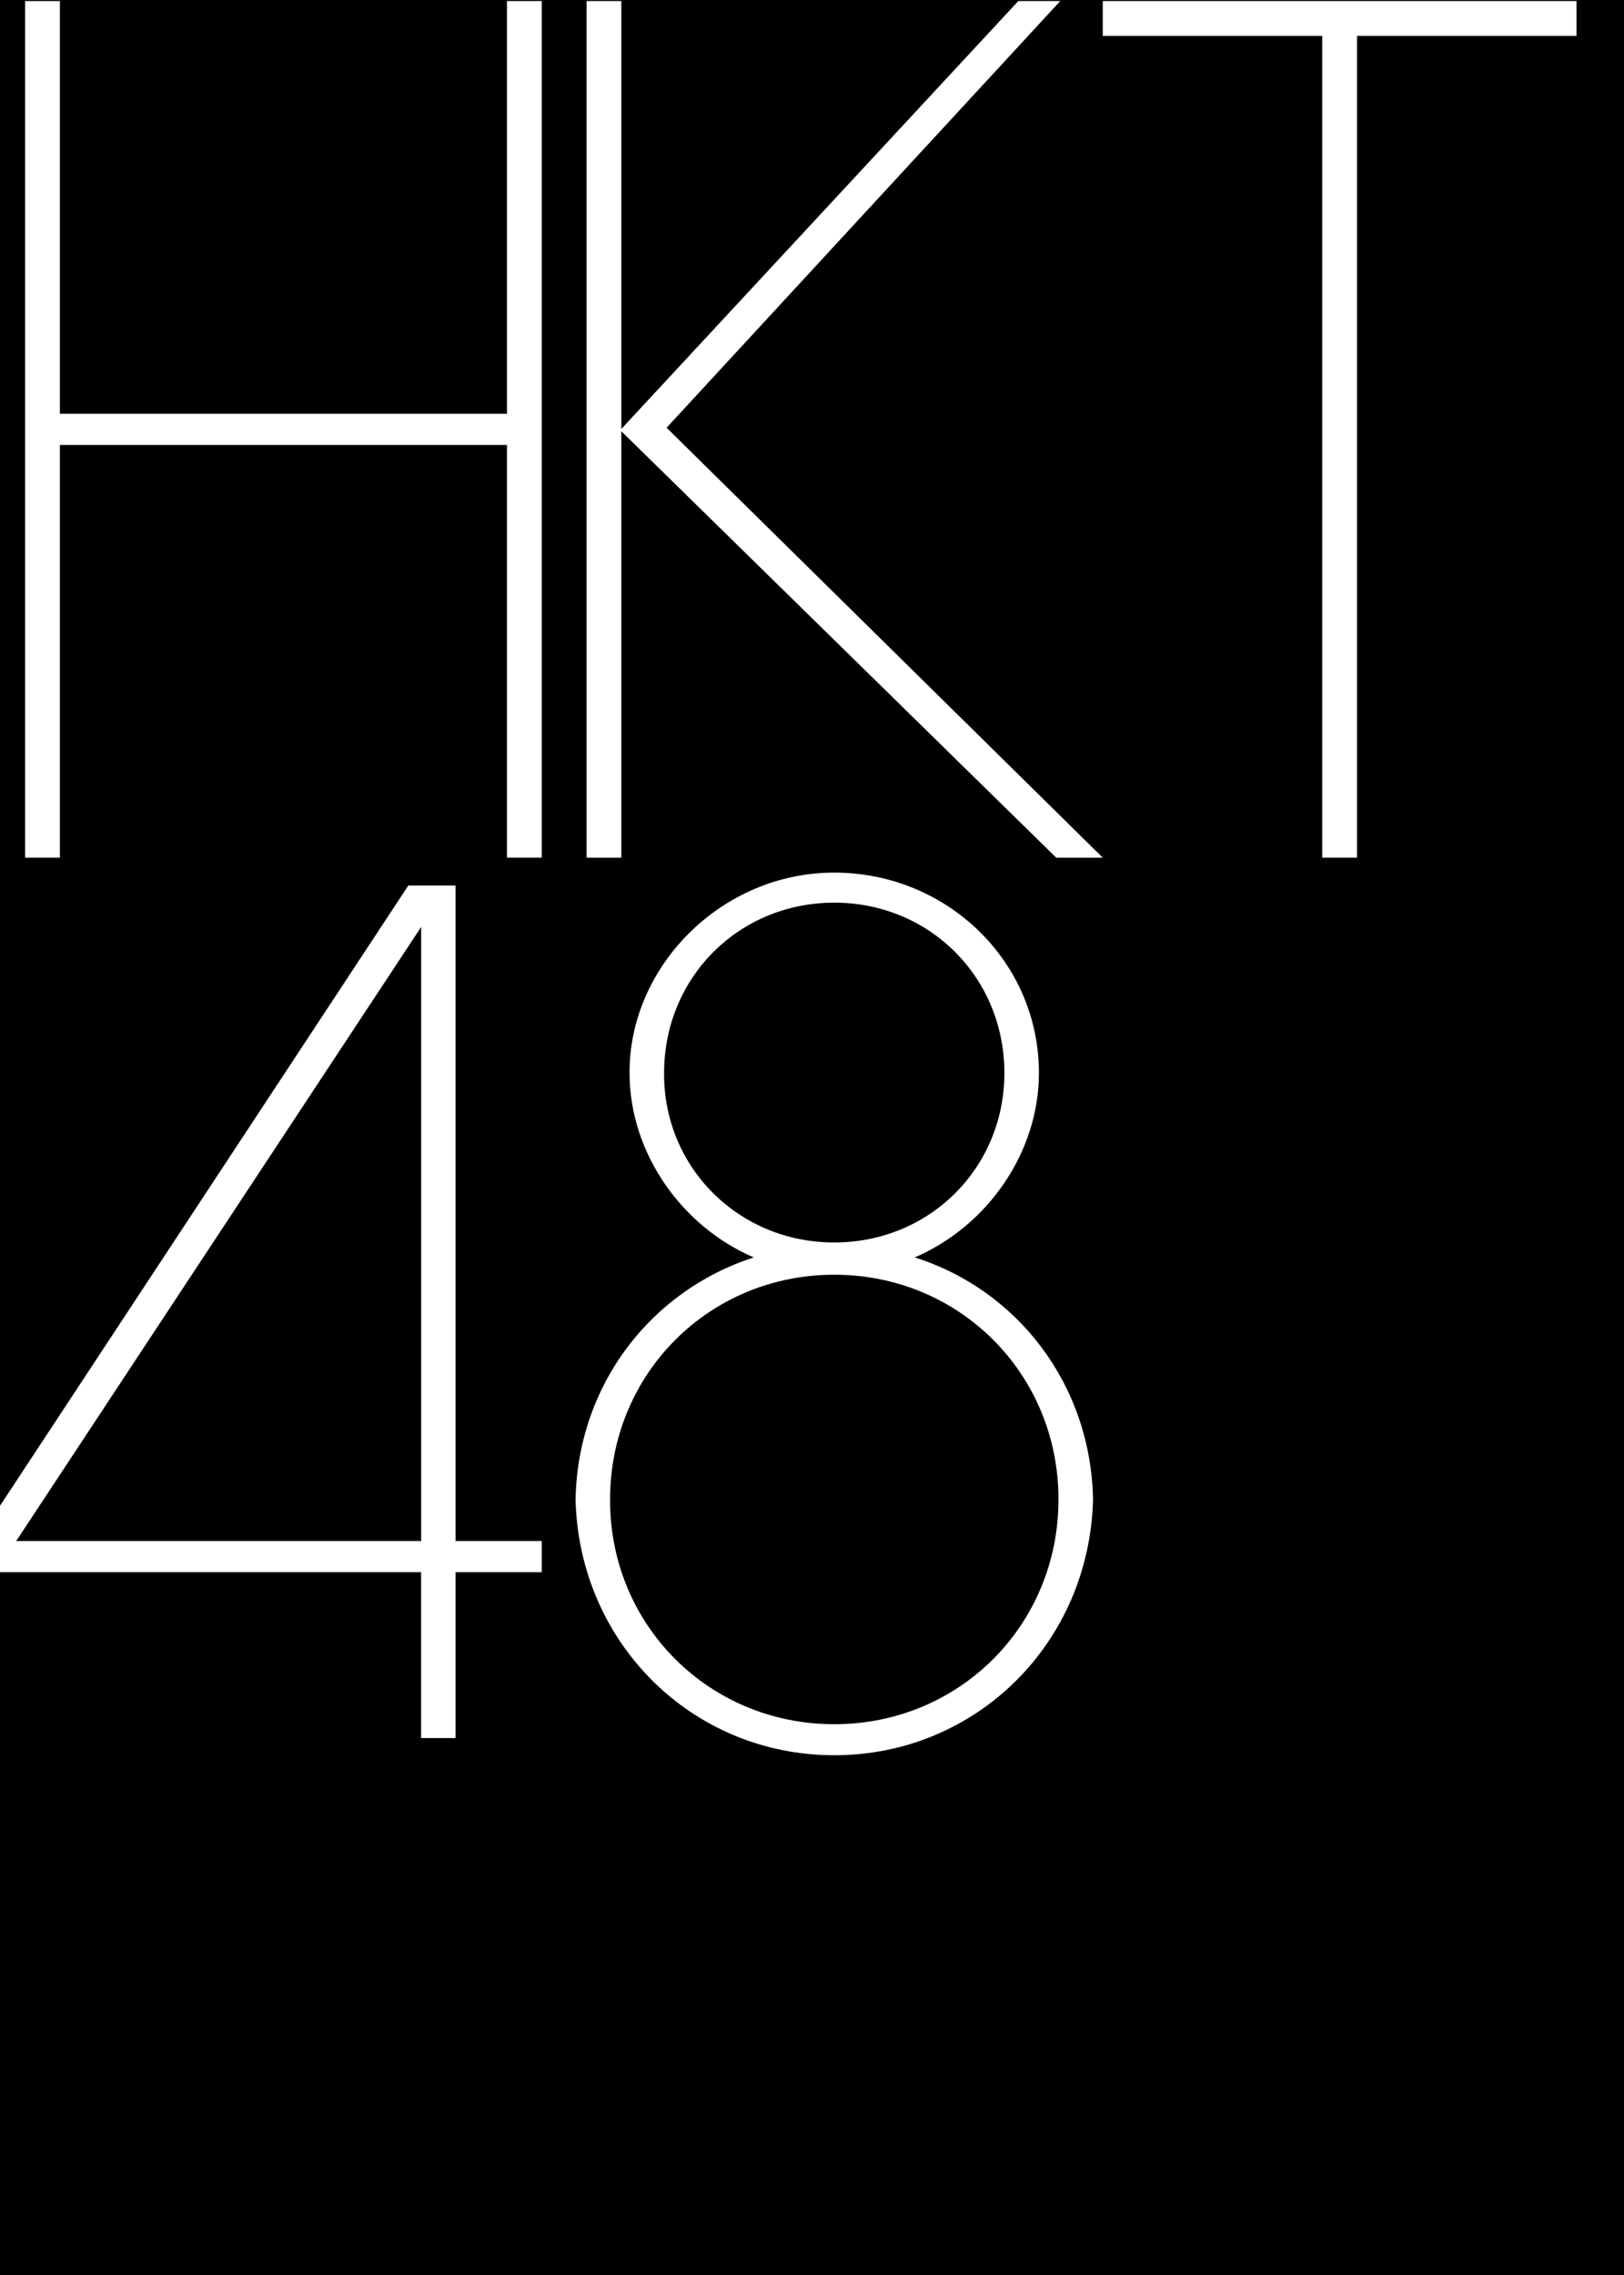 <svg xmlns="http://www.w3.org/2000/svg" xmlns:xlink="http://www.w3.org/1999/xlink" width="1000pt" height="1400pt" version="1.1" viewBox="0 0 1000 1400"><g id="surface1"><rect width="1000" height="1400" x="0" y="0" style="fill:#000;fill-opacity:1;stroke:none"/><path style="stroke:none;fill-rule:nonzero;fill:#fff;fill-opacity:1" d="M 679.039 527.801 L 650.395 527.801 L 382.594 265.383 L 382.594 527.801 L 361.172 527.801 L 361.172 0.645 L 382.594 0.645 L 382.594 263.965 L 627.043 0.645 L 652.871 0.645 L 410.465 263.219 Z M 679.039 527.801"/><path style="stroke:none;fill-rule:nonzero;fill:#fff;fill-opacity:1" d="M 563.242 773.797 C 607.902 754.637 639.73 709.348 639.73 660.312 C 639.73 591.605 583.094 536.992 513.695 536.992 C 444.332 536.992 387.656 594.512 387.656 659.73 L 387.656 660.312 C 387.656 709.344 419.547 754.633 464.137 773.797 C 400.445 794.379 355.758 852.508 354.406 922.695 C 356.469 1010.699 425.934 1080.148 513.695 1080.148 C 601.52 1080.148 670.918 1010.699 673.047 922.695 C 671.695 851.793 626.328 793.664 563.242 773.797 Z M 408.922 661.09 L 408.922 660.312 C 408.922 601.543 454.93 555.484 513.695 555.484 C 572.523 555.484 618.469 601.543 618.469 660.312 C 618.469 718.574 572.523 764.605 513.695 764.605 C 454.93 764.605 408.922 718.574 408.922 661.09 Z M 513.695 1061.055 C 436.527 1061.055 375.672 999.988 375.672 923.406 L 375.672 922.699 C 375.672 845.473 436.527 784.445 513.695 784.445 C 590.891 784.445 651.781 845.473 651.781 922.699 C 651.781 999.988 590.891 1061.055 513.695 1061.055 Z M 513.695 1061.055"/><path style="stroke:none;fill-rule:nonzero;fill:#fff;fill-opacity:1" d="M 280.531 948.309 L 280.531 544.934 L 251.434 544.934 L 0 926.629 L 0 967.504 L 259.293 967.504 L 259.293 1069.566 L 280.531 1069.566 L 280.531 967.504 L 333.586 967.504 L 333.586 948.309 Z M 259.332 948.309 L 9.984 948.309 L 259.332 570.441 Z M 259.332 948.309"/><path style="stroke:none;fill-rule:nonzero;fill:#fff;fill-opacity:1" d="M 970.742 0.641 L 970.742 22.094 L 835.605 22.094 L 835.605 527.793 L 814.18 527.793 L 814.18 22.094 L 679.039 22.094 L 679.039 0.641 Z M 970.742 0.641"/><path style="stroke:none;fill-rule:nonzero;fill:#fff;fill-opacity:1" d="M 333.586 527.801 L 312.168 527.801 L 312.168 273.82 L 36.879 273.82 L 36.879 527.801 L 15.453 527.801 L 15.453 0.645 L 36.879 0.645 L 36.879 254.629 L 312.168 254.629 L 312.168 0.645 L 333.586 0.645 Z M 333.586 527.801"/></g></svg>
